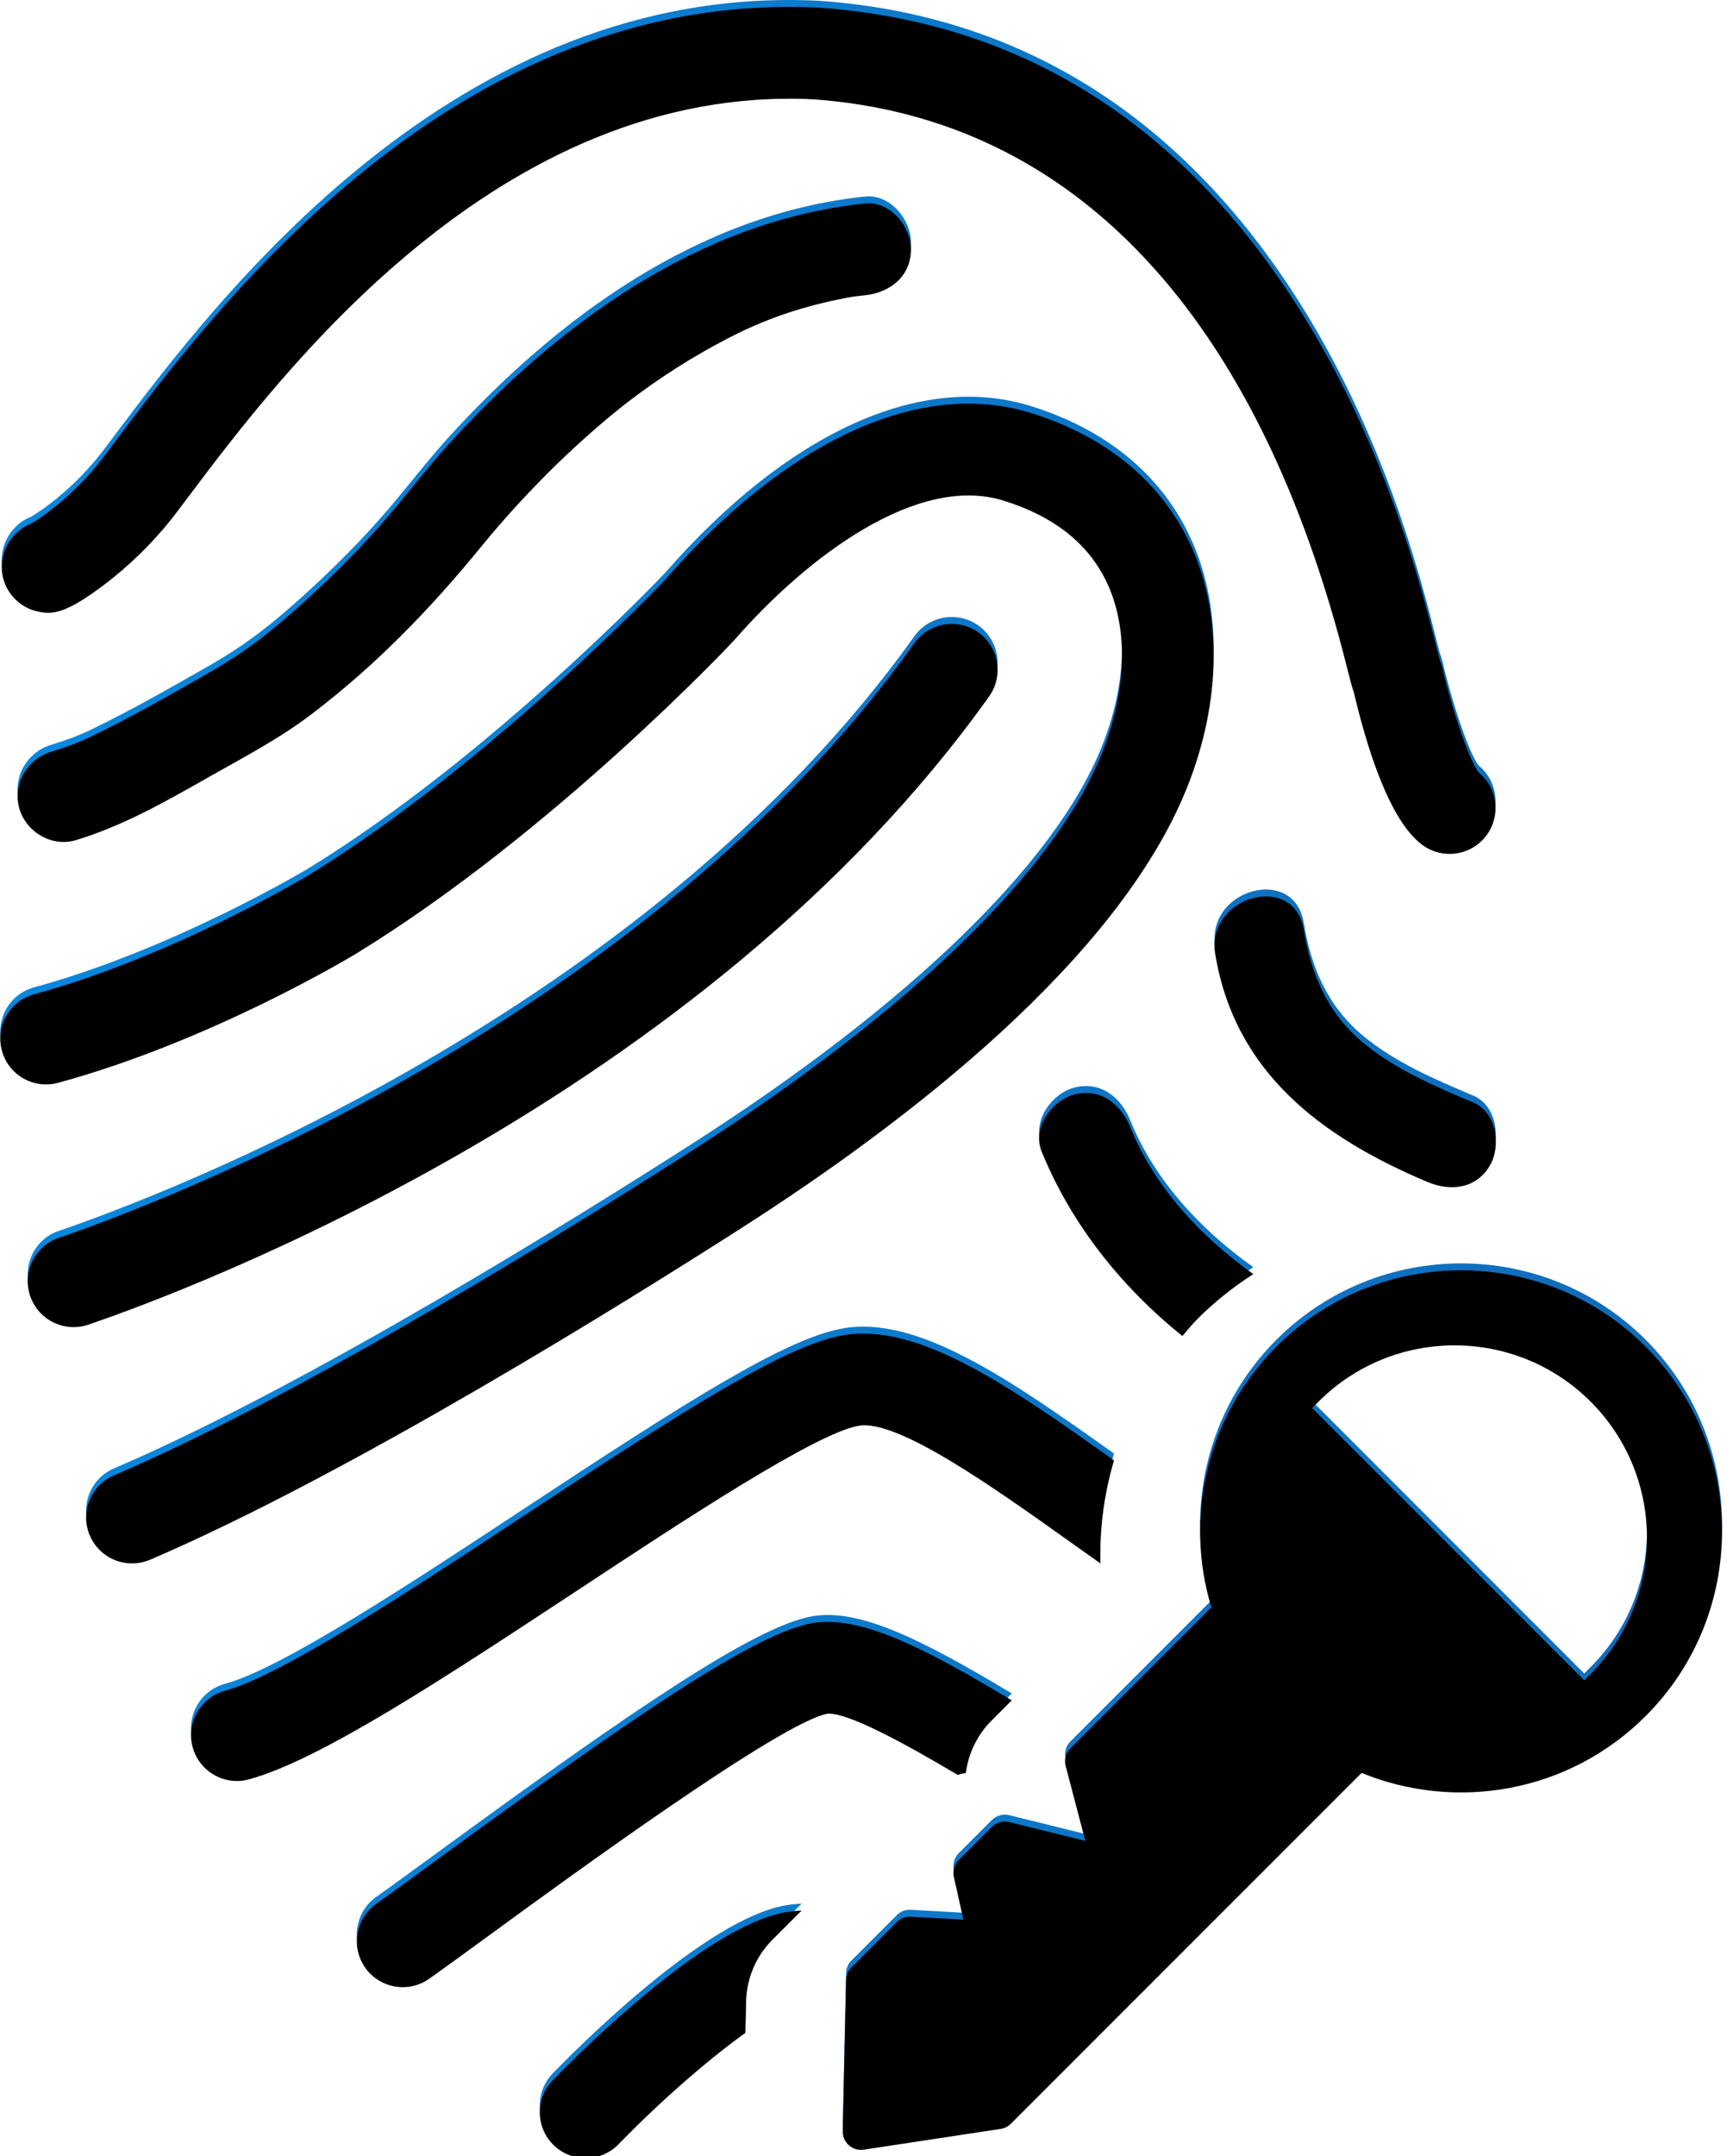 <?xml version="1.0" encoding="UTF-8"?>
<svg width="250px" height="312px" viewBox="0 0 250 312" version="1.1" xmlns="http://www.w3.org/2000/svg" xmlns:xlink="http://www.w3.org/1999/xlink">
    <!-- Generator: Sketch 55.2 (78181) - https://sketchapp.com -->
    <title>Combined Shape</title>
    <desc>Created with Sketch.</desc>
    <defs>
        <linearGradient x1="0%" y1="50%" x2="100%" y2="50%" id="linearGradient-1">
            <stop stop-color="#0788DE" offset="0%"></stop>
            <stop stop-color="#116AB8" offset="100%"></stop>
        </linearGradient>
        <path d="M238.226,193.879 C252.965,208.619 252.965,232.598 238.221,247.34 C227.127,258.442 210.79,261.173 197.108,255.561 L146.334,306.338 C145.936,306.731 145.423,306.995 144.865,307.077 L125.034,310.086 C124.258,310.202 123.48,309.97 122.891,309.456 C122.309,308.946 121.98,308.196 122,307.416 L122.482,285.521 C122.496,284.84 122.766,284.192 123.249,283.713 L129.828,277.136 C130.352,276.598 131.091,276.325 131.837,276.366 L139.458,276.797 L138.079,270.604 C137.888,269.727 138.154,268.807 138.791,268.166 L143.589,263.369 C144.246,262.722 145.191,262.451 146.094,262.674 L157.11,265.402 L154.263,254.548 C154.024,253.637 154.288,252.669 154.951,252.008 L175.354,231.606 C171.446,218.68 174.581,204.074 184.772,193.879 C199.507,179.15 223.49,179.144 238.226,193.879 Z M230.269,241.236 C241.131,230.371 241.131,212.705 230.269,201.844 C219.404,190.975 201.732,190.975 190.87,201.837 L189.939,202.768 L229.335,242.174 L230.269,241.236 Z M5.467,87.497 C2.933,86.944 0.953,84.958 0.4,82.436 C-0.156,79.901 0.854,77.232 2.921,75.665 C3.419,75.287 3.961,74.989 4.516,74.768 C6.162,73.812 10.943,70.475 14.983,65.131 L16.535,63.071 C31.303,43.426 65.897,-2.583 118.597,0.115 C118.646,0.115 118.689,0.115 118.737,0.123 C147.331,2.179 170.407,16.452 187.326,42.54 C200.422,62.737 205.823,84.214 207.855,92.306 C208.071,93.148 208.31,94.101 208.43,94.532 C208.584,94.887 208.707,95.25 208.792,95.633 C210.261,101.976 212.724,109.083 214.035,110.771 C216.756,112.975 217.309,116.946 215.236,119.819 C213.939,121.613 211.903,122.57 209.846,122.57 C208.497,122.57 207.132,122.166 205.961,121.319 C201.225,117.898 197.933,107.5 195.976,99.157 C195.681,98.344 195.415,97.274 194.977,95.543 C182.147,44.535 155.478,16.123 117.853,13.378 C72.227,11.093 40.644,53.109 27.152,71.048 L25.571,73.144 C21.969,77.906 18.067,81.323 15.429,83.356 C9.483,87.915 7.554,87.949 5.467,87.497 Z M171.839,112.963 C161.854,137.914 131.245,161.411 107.318,176.723 C91.247,187.013 50.721,212.306 21.723,224.715 C20.867,225.074 19.981,225.245 19.108,225.245 C16.537,225.245 14.08,223.736 13,221.211 C11.56,217.836 13.123,213.935 16.498,212.498 C44.592,200.489 84.363,175.651 100.153,165.532 C131.659,145.361 152.732,124.945 159.502,108.034 C163.137,98.942 163.383,89.894 160.183,83.202 C157.514,77.612 152.459,73.649 145.184,71.423 C132.824,67.639 116.977,79.396 106.262,91.669 C106.039,91.927 80.098,119.53 51.492,137.045 C50.609,137.577 30.352,149.734 8.421,155.694 C4.879,156.665 1.228,154.573 0.271,151.034 C-0.693,147.501 1.392,143.84 4.932,142.883 C25.088,137.388 44.393,125.813 44.586,125.698 C70.959,109.549 96.07,83.138 96.295,82.885 C113.939,62.675 133.195,53.86 149.082,58.719 C159.898,62.035 167.887,68.514 172.167,77.468 C176.973,87.501 176.849,100.446 171.839,112.963 Z M64.854,63.377 C80.679,45.943 101.217,30.928 125.227,28.443 C128.842,28.065 131.873,31.742 131.873,35.087 C131.873,38.985 128.828,41.353 125.227,41.728 C123.752,41.881 123.317,41.928 121.341,42.339 C115.38,43.576 110.464,45.342 105.568,47.861 C100.386,50.525 95.454,53.671 90.829,57.218 C90.567,57.42 89.535,58.238 89.4,58.353 C88.873,58.777 88.345,59.208 87.826,59.646 C86.803,60.508 85.79,61.376 84.794,62.274 C82.878,63.993 81.004,65.749 79.192,67.571 C75.869,70.911 72.695,74.388 69.716,78.036 C62.373,87.051 54.391,95.29 45.112,102.342 C40.354,105.96 35.212,108.618 30.029,111.561 C23.9,115.045 17.743,118.542 10.952,120.589 C7.487,121.63 3.726,119.373 2.783,115.942 C1.806,112.387 3.957,108.817 7.42,107.776 C9.661,107.1 11.382,106.462 13.379,105.492 C19.184,102.667 24.892,99.416 30.499,96.206 C35.779,93.167 39.403,90.275 43.881,86.232 C48.238,82.297 52.404,78.127 56.223,73.666 C59.136,70.262 61.844,66.695 64.854,63.377 Z M13.158,190.567 L12.921,190.656 C12.178,190.923 11.41,191.053 10.657,191.053 C7.976,191.053 5.45,189.417 4.444,186.761 C3.143,183.333 4.871,179.5 8.302,178.193 C8.365,178.172 8.543,178.111 8.841,178.015 C22.603,173.275 93.225,146.933 132.361,92.074 C134.493,89.084 138.644,88.395 141.632,90.522 C144.613,92.659 145.311,96.805 143.179,99.791 C101.684,157.951 27.59,185.619 13.158,190.567 Z M124.305,205.324 C118.092,206.398 98.877,219.067 83.442,229.243 C64.323,241.834 46.269,253.736 36.018,256.501 C35.443,256.658 34.857,256.733 34.291,256.733 C31.362,256.733 28.681,254.786 27.878,251.812 C26.929,248.273 29.028,244.632 32.57,243.667 C40.745,241.469 59.55,229.078 76.132,218.147 C99.137,202.987 113.707,193.672 122.052,192.228 C132.851,190.365 146.032,199.496 161.261,210.344 C159.841,215.156 159.163,220.182 159.297,225.244 C157.812,224.193 156.323,223.14 154.845,222.086 C143.75,214.187 129.945,204.359 124.305,205.324 Z M139.811,255.582 C139.4,255.632 139.014,255.746 138.617,255.839 C130.9,251.253 122.711,246.797 119.809,246.996 C113.168,248.145 82.555,270.499 71.029,278.91 C67.442,281.525 64.342,283.79 62.132,285.351 C60.969,286.175 59.634,286.569 58.306,286.569 C56.224,286.569 54.17,285.591 52.87,283.757 C50.757,280.766 51.472,276.621 54.465,274.503 C56.588,273.001 59.648,270.763 63.198,268.176 C92.146,247.037 109.402,235.309 117.615,233.889 C124.36,232.726 133.391,237.206 146.464,245.063 L143.551,247.971 C141.471,250.052 140.181,252.748 139.811,255.582 Z M80.01,300.048 C83.602,296.346 102.112,277.73 113.736,275.724 C114.509,275.587 115.281,275.522 116.049,275.471 L111.874,279.646 C109.449,282.052 108.075,285.269 108.005,288.68 L107.901,293.184 C102.206,297.256 95.145,303.518 89.553,309.288 C88.252,310.636 86.514,311.314 84.779,311.314 C83.122,311.314 81.451,310.691 80.164,309.445 C77.529,306.893 77.459,302.684 80.01,300.048 Z M206.598,170.027 C191.444,163.631 178.759,154.295 175.918,137.068 C174.536,128.689 187.342,125.097 188.728,133.536 C189.795,140.013 192.184,145.615 197.311,149.881 C201.975,153.763 207.765,156.221 213.302,158.563 C216.635,159.973 217.34,164.833 215.684,167.652 C213.678,171.075 209.935,171.444 206.598,170.027 Z M163.585,162.054 C167.123,170.791 173.775,177.929 181.428,183.38 C178.557,185.228 175.846,187.37 173.372,189.841 C172.578,190.635 171.887,191.504 171.161,192.339 C162.273,185.195 155.033,176.091 150.772,165.592 C149.41,162.231 152.226,158.296 155.412,157.418 C159.211,156.371 162.223,158.706 163.585,162.054 Z" id="path-2"></path>
        <filter x="-0.8%" y="-0.6%" width="101.6%" height="101.3%" filterUnits="objectBoundingBox" id="filter-3">
            <feGaussianBlur stdDeviation="1.5" in="SourceAlpha" result="shadowBlurInner1"></feGaussianBlur>
            <feOffset dx="0" dy="1" in="shadowBlurInner1" result="shadowOffsetInner1"></feOffset>
            <feComposite in="shadowOffsetInner1" in2="SourceAlpha" operator="arithmetic" k2="-1" k3="1" result="shadowInnerInner1"></feComposite>
            <feColorMatrix values="0 0 0 0 0   0 0 0 0 0   0 0 0 0 0  0 0 0 0.5 0" type="matrix" in="shadowInnerInner1"></feColorMatrix>
        </filter>
    </defs>
    <g id="Symbols" stroke="none" stroke-width="1" fill="none" fill-rule="evenodd">
        <g id="fingerprint-with-key" fill-rule="nonzero">
            <g id="Combined-Shape">
                <g>
                    <use fill="url(#linearGradient-1)" xlink:href="#path-2"></use>
                    <use fill="black" fill-opacity="1" filter="url(#filter-3)" xlink:href="#path-2"></use>
                </g>
            </g>
        </g>
    </g>
</svg>
